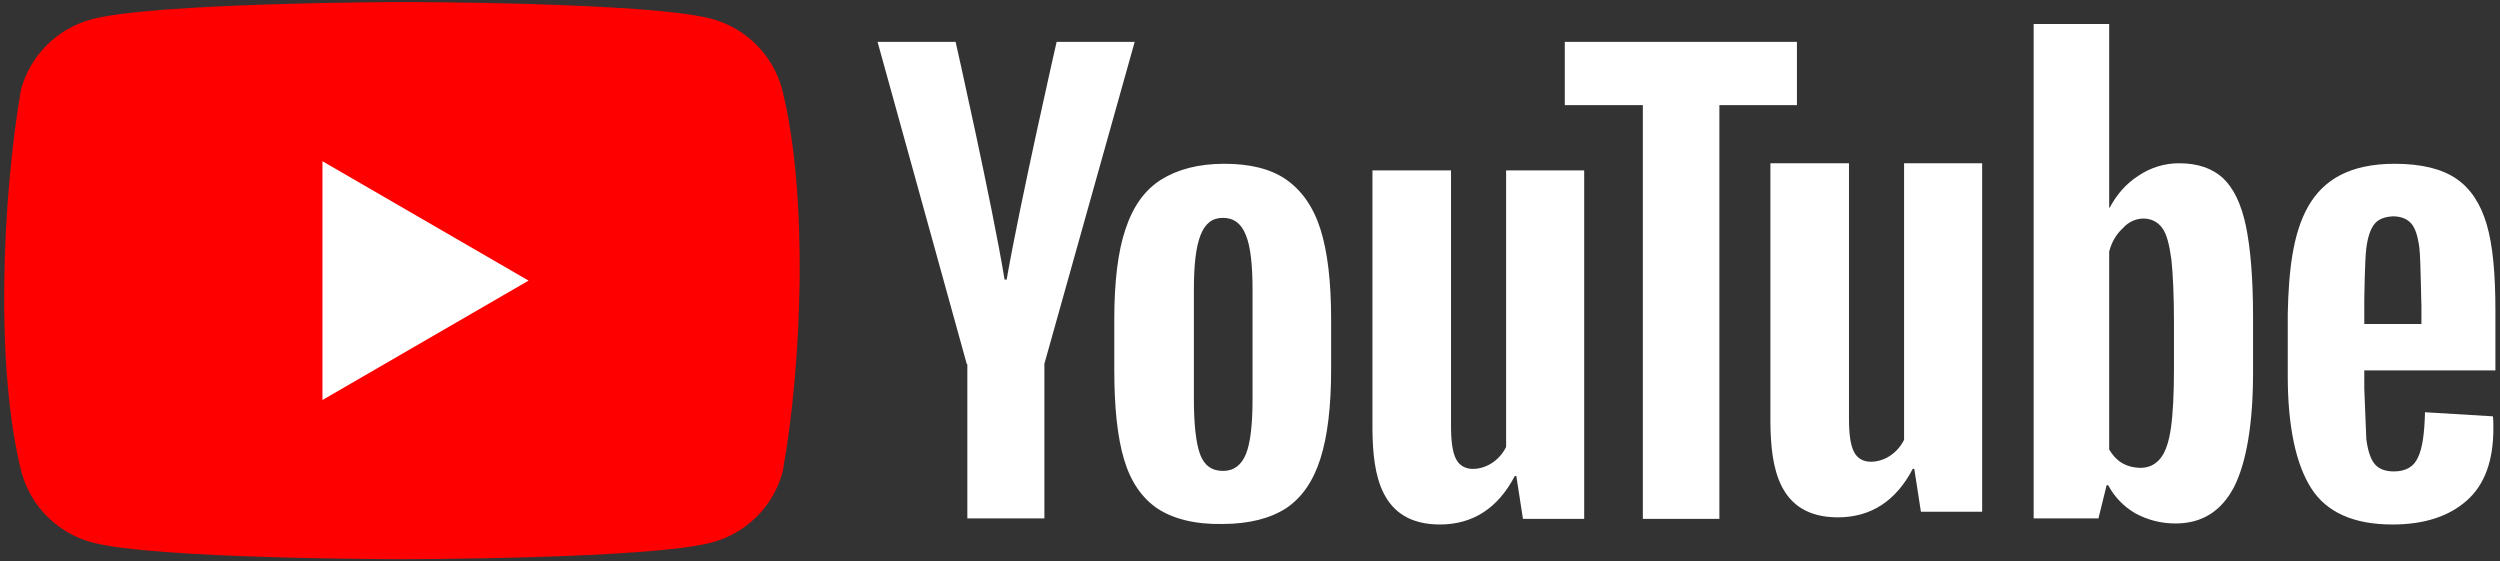 <svg width="490" height="110" viewBox="0 0 490 110" fill="none" xmlns="http://www.w3.org/2000/svg">
<rect x="0" y="0" width="490" height="110" fill="#333333" stroke="none"/>
<path d="M153.3 17.5C152.405 14.195 150.661 11.182 148.239 8.761C145.818 6.339 142.805 4.595 139.5 3.7C127.4 0.4 78.7 0.4 78.7 0.4C78.7 0.4 30 0.5 17.9 3.8C14.594 4.695 11.581 6.439 9.16 8.861C6.739 11.282 4.994 14.295 4.1 17.6C0.44 39.1 -0.98 71.86 4.2 92.5C5.094 95.806 6.839 98.819 9.26 101.24C11.681 103.661 14.694 105.406 18 106.3C30.1 109.6 78.8 109.6 78.8 109.6C78.8 109.6 127.5 109.6 139.6 106.3C142.905 105.406 145.918 103.661 148.339 101.24C150.761 98.819 152.505 95.806 153.4 92.5C157.26 70.97 158.45 38.23 153.3 17.5Z" fill="#FF0000"/>
<path d="M63.199 78.4L103.599 55L63.199 31.6V78.4Z" fill="white"/>
<path d="M226.9 99.7C223.8 97.6 221.6 94.4 220.3 90C219 85.6 218.4 79.8 218.4 72.5V62.6C218.4 55.3 219.1 49.3 220.6 44.9C222.1 40.4 224.4 37.2 227.6 35.2C230.8 33.2 234.9 32.1 240 32.1C245 32.1 249.1 33.1 252.1 35.2C255.1 37.3 257.4 40.5 258.8 44.9C260.2 49.3 260.9 55.2 260.9 62.5V72.4C260.9 79.7 260.2 85.5 258.8 89.9C257.4 94.3 255.2 97.5 252.1 99.6C249 101.6 244.8 102.7 239.6 102.7C234.2 102.8 230 101.7 226.9 99.7V99.7ZM244.2 89C245.1 86.8 245.5 83.1 245.5 78.1V56.8C245.5 51.9 245.1 48.3 244.2 46.1C243.3 43.8 241.8 42.7 239.7 42.7C237.6 42.7 236.2 43.8 235.3 46.1C234.4 48.4 234 51.9 234 56.8V78.1C234 83.1 234.4 86.8 235.2 89C236 91.2 237.5 92.3 239.7 92.3C241.8 92.3 243.3 91.2 244.2 89V89ZM463.4 72.7V76.2L463.8 86.1C464.1 88.3 464.6 89.9 465.4 90.9C466.2 91.9 467.5 92.4 469.2 92.4C471.5 92.4 473.1 91.5 473.9 89.7C474.8 87.9 475.2 84.9 475.3 80.8L488.6 81.6C488.7 82.2 488.7 83 488.7 84C488.7 90.3 487 95 483.5 98.1C480 101.2 475.2 102.8 468.9 102.8C461.3 102.8 456 100.4 453 95.7C450 91 448.4 83.6 448.4 73.7V61.6C448.74 44.6 451.73 32.15 469.3 32.1C474.6 32.1 478.6 33.1 481.4 35C484.2 36.9 486.2 39.9 487.4 44C488.6 48.1 489.1 53.7 489.1 60.9V72.6H463.4V72.7ZM465.4 43.9C464.6 44.9 464.1 46.4 463.8 48.6C463.5 50.8 463.4 58.6 463.4 58.6V63.5H474.6V58.6C474.6 63.5 474.5 50.9 474.2 48.6C473.9 46.3 473.4 44.7 472.6 43.8C471.8 42.9 470.6 42.4 469 42.4C467.3 42.5 466.1 43 465.4 43.9V43.9ZM189.5 71.4L172 8.2H187.3C187.3 8.2 194.45 39.9 196.9 54.8H197.3C200.08 38.98 207.1 8.2 207.1 8.2H222.4L204.7 71.3V101.6H189.6V71.4H189.5Z" fill="white"/>
<path d="M310.5 33.4V101.7H298.5L297.2 93.3H296.9C293.6 99.6 288.7 102.8 282.2 102.8C270.43 102.77 269.12 92.8 269 84.4V33.4H284.4V83.5C284.4 86.5 284.7 88.7 285.4 90C286.82 92.78 290.5 92.07 292.5 90.7C293.655 89.92 294.585 88.851 295.2 87.6V33.4H310.5Z" fill="white"/>
<path d="M388.5 32V100.3H376.5L375.2 91.9H374.9C371.6 98.2 366.7 101.4 360.2 101.4C348.43 101.37 347.12 91.4 347 83V32H362.4V82.1C362.4 85.1 362.7 87.3 363.4 88.6C364.82 91.38 368.5 90.67 370.5 89.3C371.655 88.519 372.585 87.451 373.2 86.2V32H388.5Z" fill="white"/>
<path d="M352.299 20.6H336.999V101.7H321.999V20.6H306.699V8.2H352.199V20.6H352.299ZM440.199 44.3C439.299 40 437.799 36.9 435.699 34.9C433.599 33 430.799 32 427.099 32C424.285 31.994 421.534 32.83 419.199 34.4C416.699 36 414.899 38.1 413.499 40.7H413.399V4.7H398.599V101.6H411.299L412.899 95.1H413.199C414.422 97.389 416.257 99.293 418.499 100.6C420.899 101.9 423.499 102.6 426.399 102.6C431.599 102.6 435.399 100.2 437.899 95.4C440.299 90.6 441.599 83.1 441.599 73V62.2C441.599 54.6 441.099 48.6 440.199 44.3V44.3ZM426.099 72.2C426.099 77.2 425.899 81.1 425.499 83.9C425.099 86.7 424.399 88.7 423.399 89.9C422.399 91.1 421.099 91.7 419.499 91.7C416.399 91.6 414.639 90.2 413.399 88.1V49.3C413.899 47.4 414.799 45.9 416.099 44.7C418.299 42.23 422.059 42.2 423.799 44.7C424.699 45.9 425.199 48 425.599 50.9C425.899 53.8 426.099 57.9 426.099 63.3V72.2Z" fill="white"/>
</svg>
